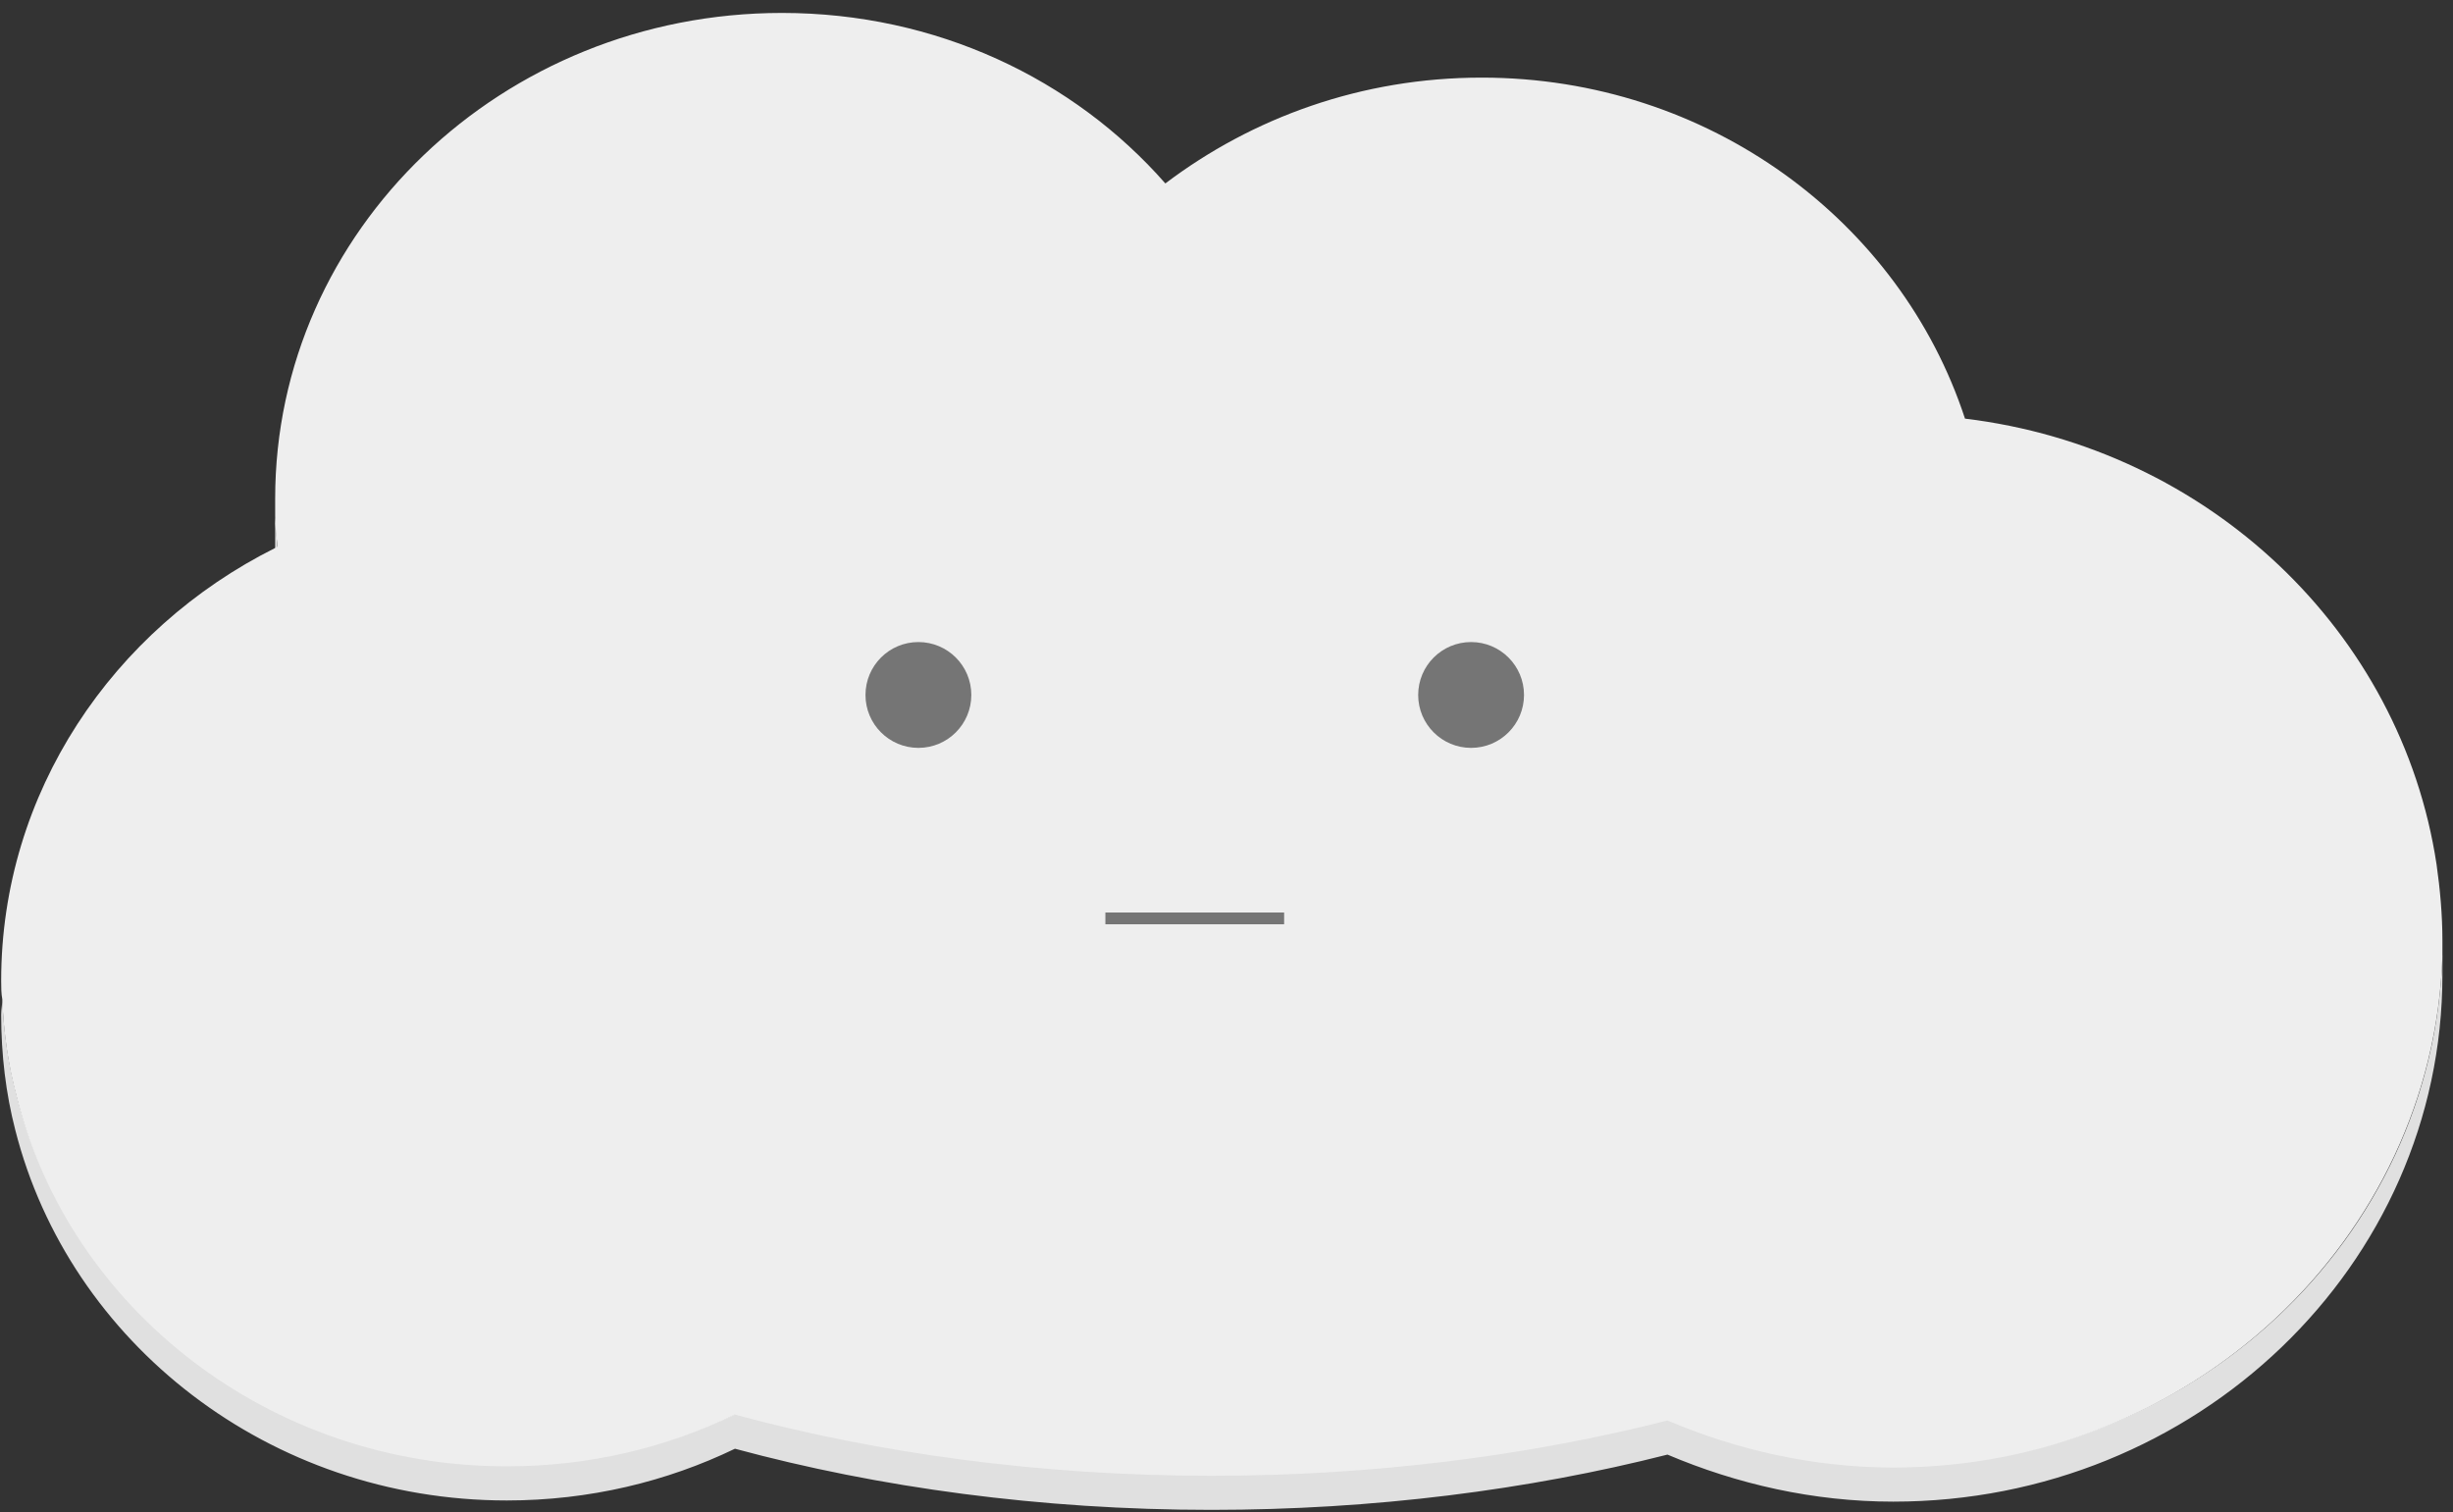 <?xml version="1.0" encoding="utf-8"?>
<!-- Generator: Adobe Illustrator 21.1.0, SVG Export Plug-In . SVG Version: 6.00 Build 0)  -->
<svg version="1.1" xmlns="http://www.w3.org/2000/svg" x="0px" y="0px"
	 viewBox="0 0 208.6 128.6" style="enable-background:new 0 0 208.6 128.6;" xml:space="preserve">
<rect x="0" y="0" width="208.6" height="128.6" fill="#333333" stroke="none"/>
<style type="text/css">
	.st0{fill:#E0E0E0;}
	.st1{fill:#EEEEEE;}
	.st2{fill:#757575;}
	.st3{fill:none;stroke:#757575;stroke-miterlimit:10;}
</style>
<g id="Layer_5">
	<g>
		<path class="st0" d="M23.4,44c0,0.5,0,1,0,1.5c0,0.4,0,0.8,0,1.2c0.1,0,0.1-0.1,0.2-0.1C23.5,45.7,23.5,44.8,23.4,44z"/>
		<path class="st0" d="M161.1,124.7c-6.9,0-13.3-1.4-19.2-4c-11.8,3-24.9,4.7-38.8,4.7c-14.5,0-28.3-1.9-40.5-5.2
			c-5.8,2.8-12.4,4.4-19.4,4.4c-20.3,0-37.2-13.4-41.8-31.5c-0.7-2.6-1.1-5.4-1.2-8.2c0,0.5-0.1,0.9-0.1,1.4c0,3.4,0.4,6.7,1.2,9.8
			c4.6,18.1,21.6,31.5,41.8,31.5c7,0,13.6-1.6,19.4-4.4c12.2,3.3,26,5.2,40.5,5.2c13.8,0,27-1.7,38.8-4.7c5.9,2.5,12.4,4,19.2,4
			c25.8,0,46.7-20.1,46.7-44.8c0-0.6,0-1.1,0-1.7C207,105.4,186.4,124.7,161.1,124.7z"/>
		<path class="st1" d="M43.1,124.7c7,0,13.6-1.6,19.4-4.4c12.2,3.3,26,5.2,40.5,5.2c13.8,0,27-1.7,38.8-4.7c5.9,2.5,12.4,4,19.2,4
			c25.3,0,45.9-19.4,46.7-43.5c0-0.4,0-0.9,0-1.3c0-2.2-0.2-4.4-0.5-6.5c-3-19.8-19.4-35.4-40.1-37.9c-5.5-16.8-21.8-29-41.1-29
			c-10.2,0-19.5,3.4-26.9,9C91.3,6.7,79.6,1.1,66.5,1.1c-23.8,0-43.1,18.5-43.1,41.3c0,0.5,0,1,0,1.5c0,0.9,0.1,1.7,0.2,2.6
			c-0.1,0-0.1,0.1-0.2,0.1C9.6,53.5,0.1,67.4,0.1,83.4c0,0.5,0,1.1,0.1,1.6c0.1,2.8,0.5,5.6,1.2,8.2
			C5.9,111.3,22.9,124.7,43.1,124.7z"/>
	</g>
	<path class="st1" d="M1.5,93"/>
</g>
<g id="Layer_3">
	<circle class="st2" cx="78.1" cy="59.1" r="4.5"/>
	<circle class="st2" cx="125.1" cy="59.1" r="4.5"/>
</g>
<g id="Layer_6">
	<line class="st3" x1="94" y1="78.1" x2="109.2" y2="78.1"/>
</g>
<g id="Layer_7">
</g>
<g id="Layer_8">
</g>
</svg>

